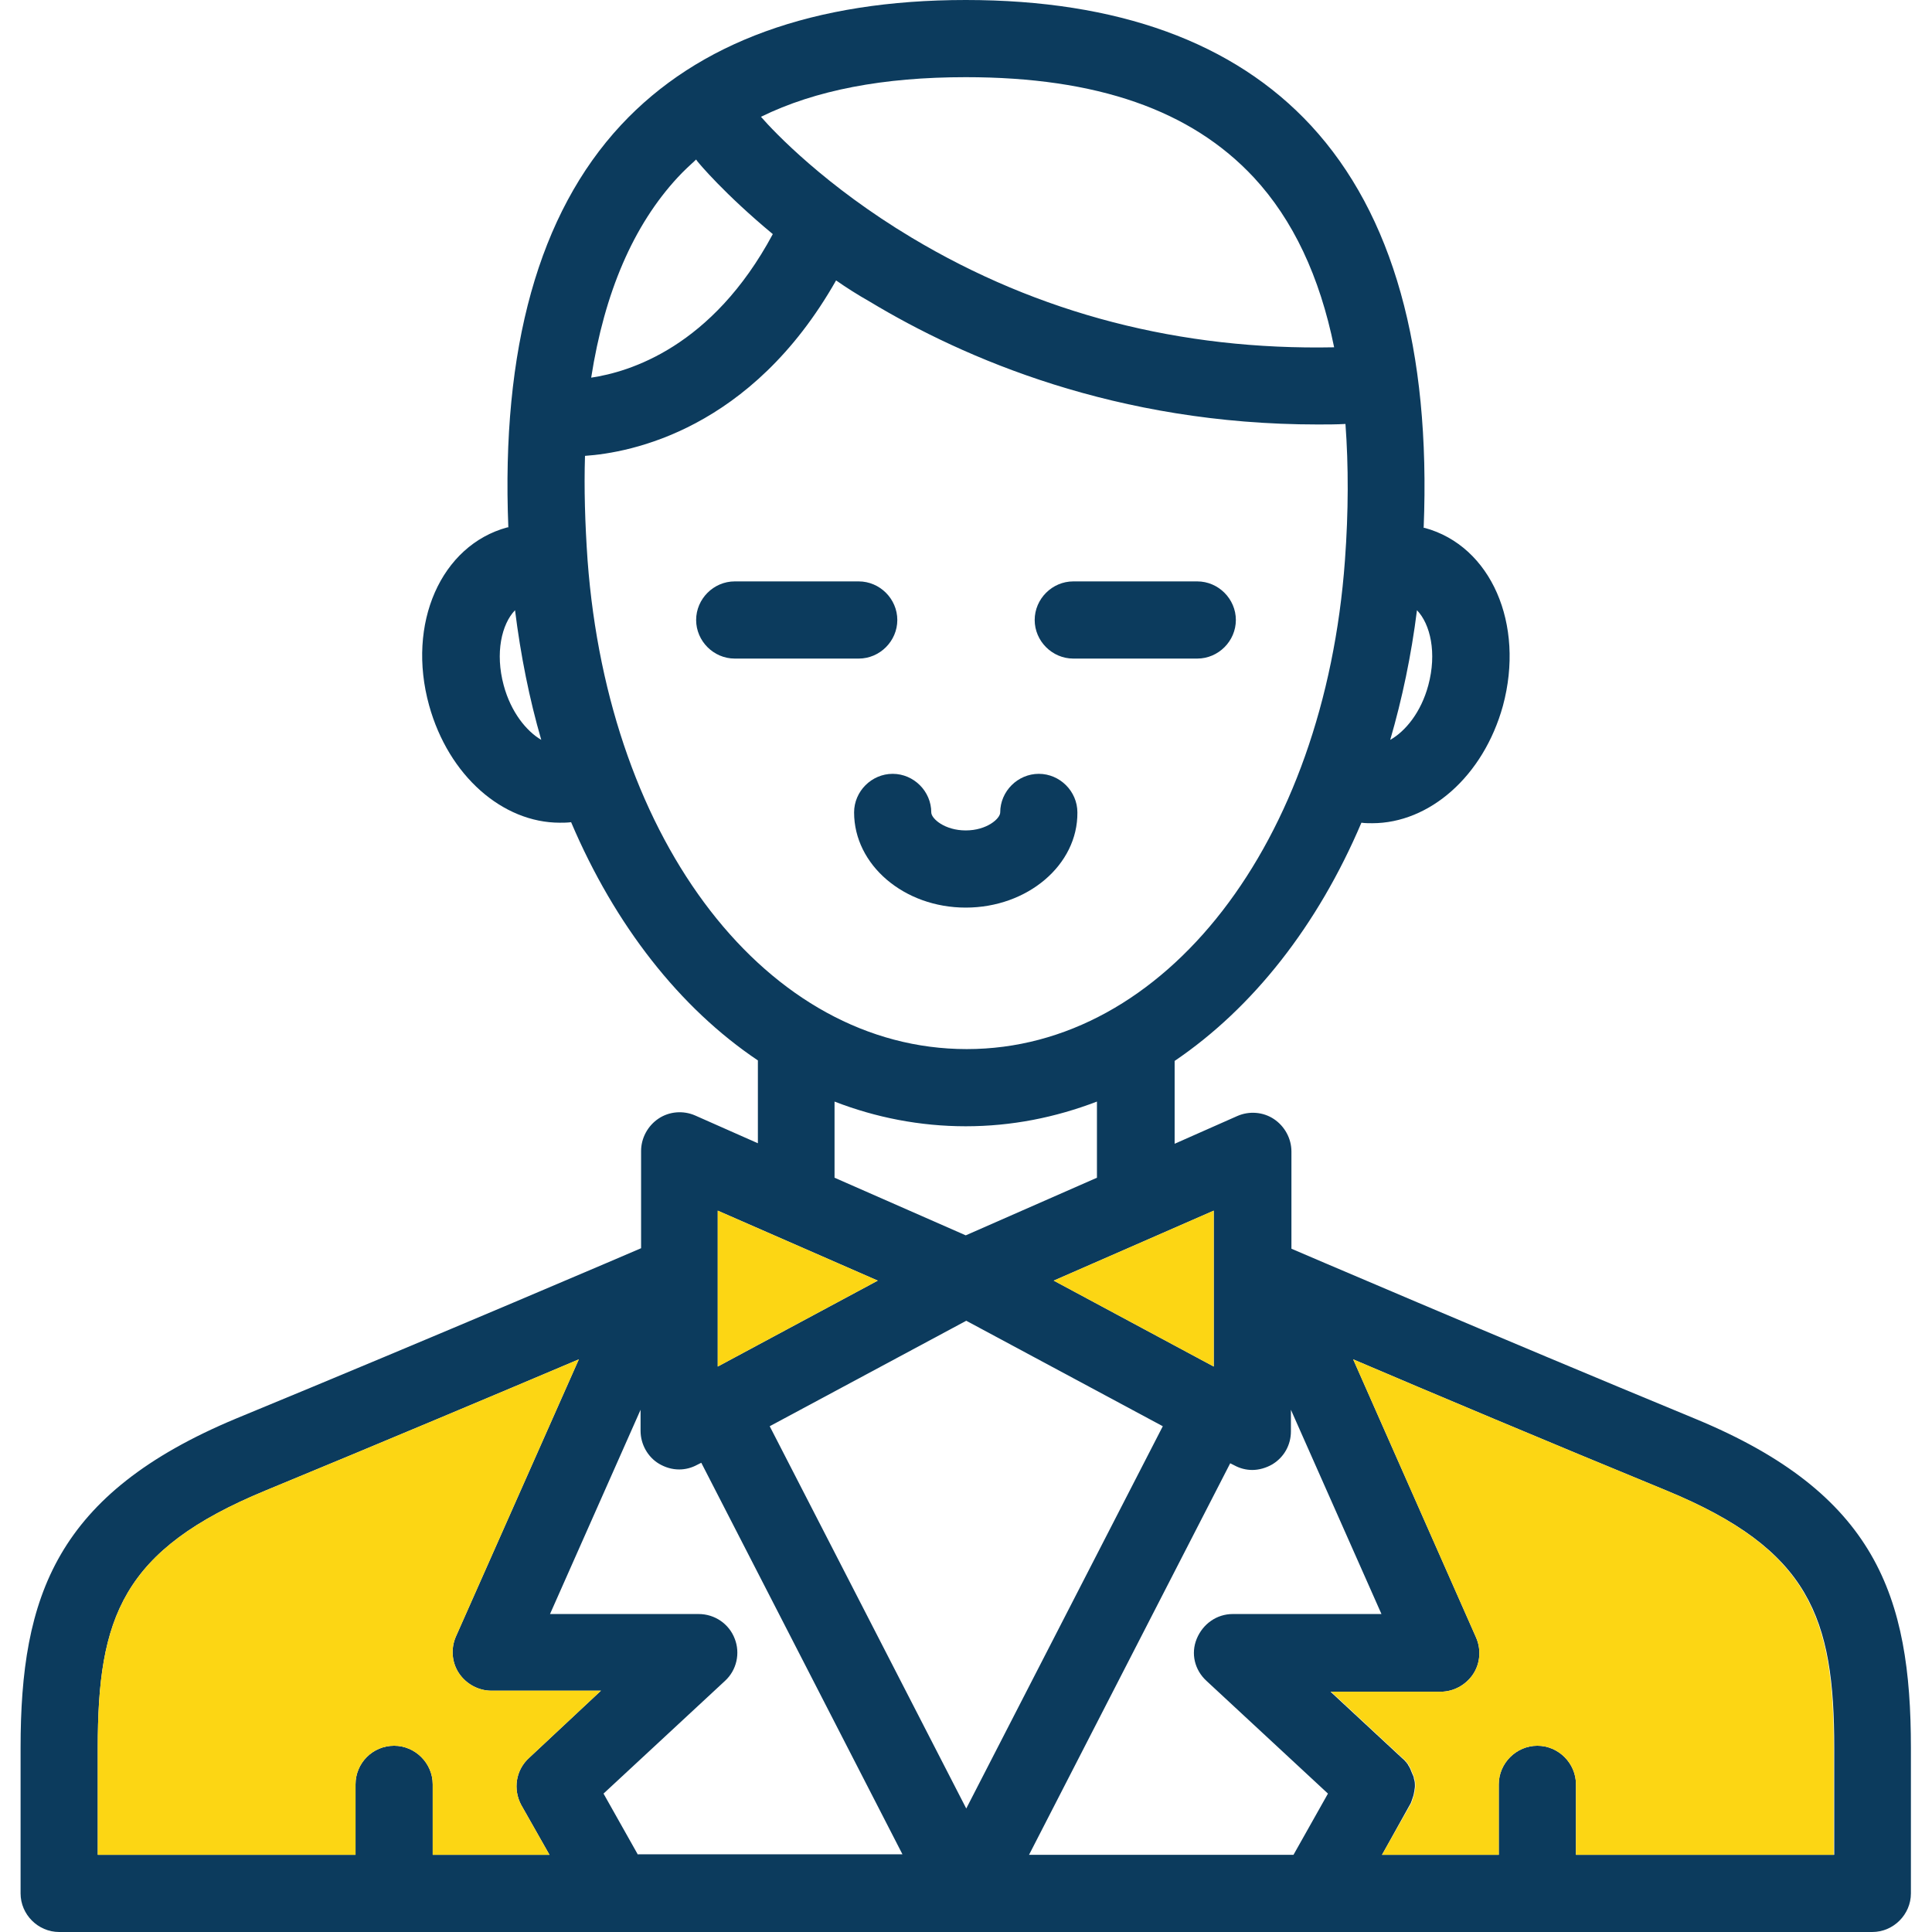<?xml version="1.0" encoding="utf-8"?>
<!-- Generator: Adobe Illustrator 19.2.1, SVG Export Plug-In . SVG Version: 6.00 Build 0)  -->
<svg version="1.1" id="Capa_1" xmlns="http://www.w3.org/2000/svg" xmlns:xlink="http://www.w3.org/1999/xlink" x="0px" y="0px"
	 viewBox="0 0 375.5 375.5" style="enable-background:new 0 0 375.5 375.5;" xml:space="preserve">
<style type="text/css">
	.st0{fill:#0C3B5D;}
	.st1{fill:#FCD614;}
</style>
<g>
	<g>
		<g>
			<path class="st0" d="M329.6,275.8c-39.2-16.2-78.6-33.1-78.6-33.1v-18.9c0-2.5-1.3-4.9-3.4-6.3c-2.1-1.4-4.8-1.6-7.1-0.6
				l-12.2,5.4v-16.1c15.2-10.3,27.8-26.3,36.3-46.3c0.7,0.1,1.4,0.1,2.1,0.1c11.1,0,21.6-9.1,25.4-22.8c4.3-15.9-2.3-31.1-15.2-34.6
				c0,0-0.1,0-0.2,0c1.4-34.7-6-61-21.9-78.2C239.8,8.2,217.2,0,187.7,0c-29.5,0-52,8.2-67,24.3c-16,17.2-23.3,43.5-21.9,78.2
				c0,0-0.1,0-0.2,0c-12.9,3.5-19.6,18.7-15.2,34.6c3.8,13.7,14.3,22.8,25.4,22.8c0.7,0,1.4,0,2.2-0.1c8.5,20,21.1,36.1,36.3,46.3
				v16.1l-12.2-5.4c-2.3-1-5-0.8-7.1,0.6c-2.1,1.4-3.4,3.8-3.4,6.3v18.9c-0.2,0.1-39.4,16.9-78.7,33.1C10.9,290.3,4,310.2,4,339.7
				V368c0,4.1,3.4,7.5,7.5,7.5h352.4c4.1,0,7.5-3.4,7.5-7.5v-28.3C371.4,310.2,364.6,290.3,329.6,275.8z M275.4,118.6
				c2.6,2.7,3.9,8.3,2.2,14.6c-1.4,5.2-4.4,8.9-7.4,10.6C272.5,135.9,274.3,127.4,275.4,118.6z M97.9,133.2
				c-1.7-6.3-0.4-11.9,2.2-14.6c1.1,8.8,2.8,17.3,5.1,25.2C102.3,142.1,99.3,138.4,97.9,133.2z M235.9,235.3v30.3l-31.1-16.7
				L235.9,235.3z M187.7,240.1l-25.5-11.2v-14.8c8,3.1,16.6,4.8,25.5,4.8c8.9,0,17.4-1.7,25.5-4.8v14.8L187.7,240.1z M187.7,15
				c25.5,0,43.8,6.4,56,19.5c7.6,8.2,12.8,19.2,15.6,33c-29.8,0.6-57.4-6.5-82.1-21.3c-16.7-10-26.7-20.5-29.3-23.5
				C158.5,17.5,171.7,15,187.7,15z M131.7,34.5c1.1-1.2,2.4-2.4,3.6-3.5c0.1,0.1,0.1,0.2,0.2,0.3c0.3,0.4,5.3,6.4,14.7,14.2
				c-11.8,22-27.9,26.8-35.3,27.9C117.5,56.8,123.1,43.8,131.7,34.5z M114.2,108.9c-0.5-7.2-0.7-14-0.5-20.3
				c8.8-0.6,32.3-5,48.8-34.1c2,1.4,4.2,2.8,6.5,4.1c18.4,11.1,48,23.9,87.1,23.9c1.8,0,3.6,0,5.4-0.1c0.6,8.1,0.6,17-0.1,26.5
				c-4,55-35,95-73.5,95C149.2,203.9,118.3,163.9,114.2,108.9z M139.5,235.3l31.1,13.6l-31.1,16.7V235.3z M101.3,350.8l5.5,9.7H84.1
				v-13.7c0-4.1-3.4-7.5-7.5-7.5c-4.2,0-7.5,3.4-7.5,7.5v13.7H19v-20.8c0-25.3,4.7-38.5,32.6-50c23-9.5,45.8-19.1,60.9-25.5
				l-23.9,53.9c-1,2.3-0.8,5,0.6,7.1c1.4,2.1,3.8,3.4,6.3,3.4h21.3l-13.9,13C100.2,344,99.7,347.8,101.3,350.8z M124,360.5
				l-6.7-11.9l23.6-21.9c2.3-2.1,3-5.4,1.9-8.2c-1.1-2.9-3.9-4.8-7-4.8h-28.9l17.6-39.7v4.1c0,2.6,1.4,5.1,3.6,6.4
				c1.2,0.7,2.5,1.1,3.9,1.1c1.2,0,2.4-0.3,3.5-0.9l0.8-0.4l39.1,76.1H124z M149.6,277.2l38.2-20.5l38.2,20.5l-38.2,74.3
				L149.6,277.2z M251.4,360.5H200l39.1-76.1l0.8,0.4c1.1,0.6,2.3,0.9,3.5,0.9c1.3,0,2.7-0.4,3.9-1.1c2.3-1.4,3.6-3.8,3.6-6.4V274
				l17.6,39.7h-28.9c-3.1,0-5.8,1.9-7,4.8s-0.4,6.1,1.9,8.2l23.6,21.9L251.4,360.5z M356.4,360.5h-50.1v-13.7c0-4.1-3.4-7.5-7.5-7.5
				s-7.5,3.4-7.5,7.5v13.7h-22.7l5.4-9.7c0.2-0.3,0.3-0.6,0.4-0.9c0,0,0,0,0,0c0.1-0.3,0.2-0.6,0.3-0.9c0,0,0,0,0,0
				c0.1-0.3,0.1-0.6,0.2-0.9c0-0.3,0.1-0.6,0.1-0.9c0-0.5,0-1-0.2-1.5c0-0.3-0.1-0.5-0.2-0.7c-0.1-0.2-0.2-0.5-0.3-0.7
				c-0.1-0.2-0.1-0.3-0.2-0.5c0-0.1-0.1-0.1-0.1-0.2c-0.1-0.2-0.2-0.4-0.3-0.5c0-0.1-0.1-0.2-0.1-0.2c0,0,0,0,0,0
				c-0.1-0.1-0.2-0.3-0.3-0.4c-0.1-0.1-0.1-0.1-0.2-0.2c-0.1-0.2-0.3-0.3-0.5-0.5l-14-13H280c2.5,0,4.9-1.3,6.3-3.4
				c1.4-2.1,1.6-4.8,0.6-7.1L263,264.2c15,6.4,37.8,16,60.9,25.5c27.9,11.5,32.6,24.7,32.6,50V360.5z"/>
			<path class="st1" d="M356.4,339.7v20.8h-50.1v-13.7c0-4.1-3.4-7.5-7.5-7.5s-7.5,3.4-7.5,7.5v13.7h-22.7l5.5-9.7
				c0.2-0.3,0.3-0.6,0.4-0.9c0,0,0,0,0,0c0.1-0.3,0.2-0.6,0.3-0.9c0,0,0,0,0,0c0.1-0.3,0.1-0.6,0.2-0.9c0-0.3,0.1-0.6,0.1-0.9
				c0-0.5,0-1-0.2-1.5c0-0.3-0.1-0.5-0.2-0.7c-0.1-0.2-0.2-0.5-0.3-0.7c-0.1-0.2-0.1-0.3-0.2-0.5c0-0.1-0.1-0.1-0.1-0.2
				c-0.1-0.2-0.2-0.4-0.3-0.5c0-0.1-0.1-0.2-0.1-0.2c0,0,0,0,0,0c-0.1-0.1-0.2-0.3-0.3-0.4c-0.1-0.1-0.1-0.1-0.2-0.2
				c-0.1-0.2-0.3-0.3-0.5-0.5l-14-13H280c2.5,0,4.9-1.3,6.3-3.4c1.4-2.1,1.6-4.8,0.6-7.1L263,264.2c15,6.4,37.8,16,60.9,25.5
				C351.7,301.2,356.4,314.4,356.4,339.7z"/>
			<polygon class="st1" points="235.9,235.3 235.9,265.6 204.8,248.9 			"/>
			<polygon class="st1" points="170.6,248.9 139.5,265.6 139.5,235.3 			"/>
			<path class="st1" d="M101.3,350.8l5.5,9.7H84.1v-13.7c0-4.1-3.4-7.5-7.5-7.5c-4.2,0-7.5,3.4-7.5,7.5v13.7H19v-20.8
				c0-25.3,4.7-38.5,32.6-50c23-9.5,45.8-19.1,60.9-25.5l-23.9,53.9c-1,2.3-0.8,5,0.6,7.1c1.4,2.1,3.8,3.4,6.3,3.4h21.3l-13.9,13
				C100.2,344,99.7,347.8,101.3,350.8z"/>
		</g>
		<g>
			<g>
				<path class="st0" d="M166.9,128h-24.1c-4.1,0-7.5-3.4-7.5-7.5s3.4-7.5,7.5-7.5h24.1c4.1,0,7.5,3.4,7.5,7.5S171,128,166.9,128z"
					/>
			</g>
			<g>
				<path class="st0" d="M232.7,128h-24.1c-4.1,0-7.5-3.4-7.5-7.5s3.4-7.5,7.5-7.5h24.1c4.1,0,7.5,3.4,7.5,7.5S236.8,128,232.7,128z
					"/>
			</g>
		</g>
		<g>
			<path class="st0" d="M187.7,176.4c-12,0-21.7-8.3-21.7-18.5c0-4.1,3.4-7.5,7.5-7.5c4.1,0,7.5,3.4,7.5,7.5c0,1.2,2.6,3.5,6.7,3.5
				s6.7-2.3,6.7-3.5c0-4.1,3.4-7.5,7.5-7.5s7.5,3.4,7.5,7.5C209.5,168.1,199.7,176.4,187.7,176.4z"/>
		</g>
	</g>
</g>
</svg>
